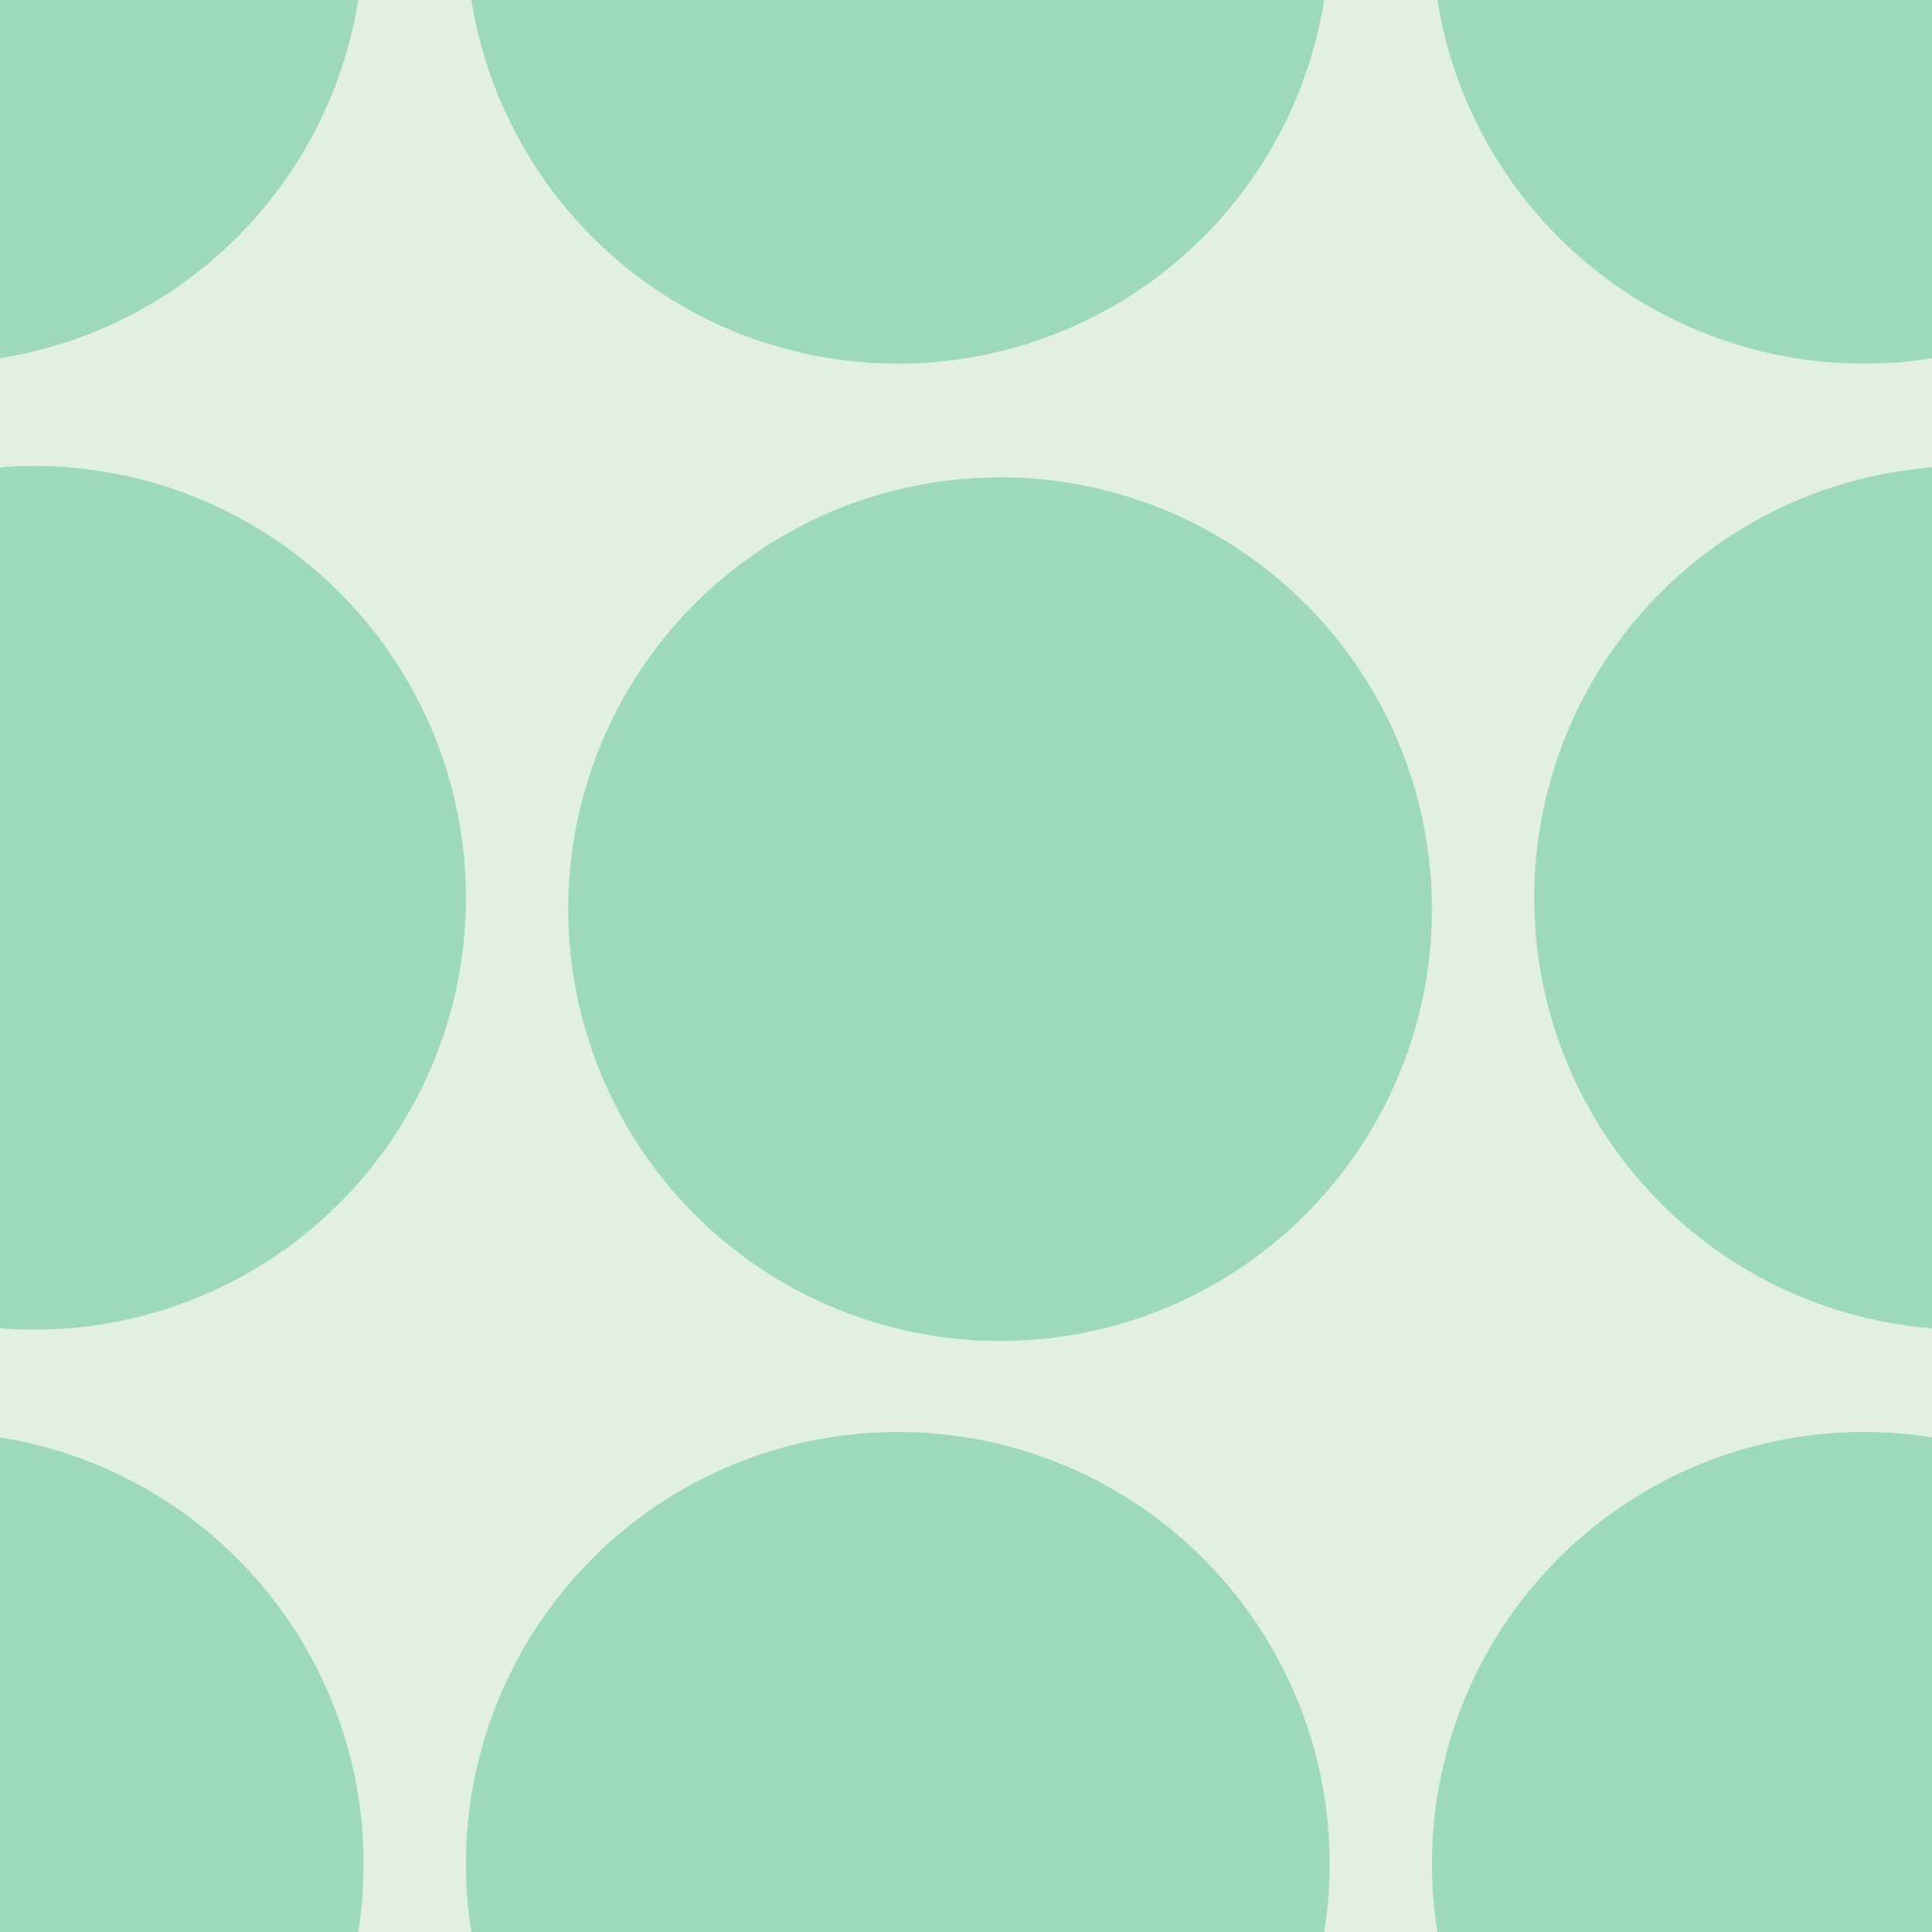 <svg xmlns="http://www.w3.org/2000/svg" width="17" height="17" viewBox="0 0 17 17"><g color-rendering="auto" color-interpolation-filters="linearRGB" shape-rendering="auto" fill-rule="evenodd" image-rendering="auto" color-interpolation="sRGB" color="#000000"><path d="m0 0h17v17h-17" isolation="auto" mix-blend-mode="normal" fill="#008000" solid-opacity="1" fill-opacity=".12" solid-color="#000000"/><g fill="#00a75f" fill-opacity=".3"><circle cx="-.6" cy="-.6" r="3.8"/><circle cx="7.9" cy="-.6" r="3.8"/><circle cx=".3" cy="7.9" r="3.8"/><circle cx="8.8" cy="8" r="3.8"/><circle r="3.8" cy="16.4" cx="-.6"/><circle r="3.8" cy="16.4" cx="7.9"/><circle r="3.8" cy="-.6" cx="16.4"/><circle r="3.8" cy="7.9" cx="17.3"/><circle cx="16.4" cy="16.4" r="3.8"/></g></g></svg>